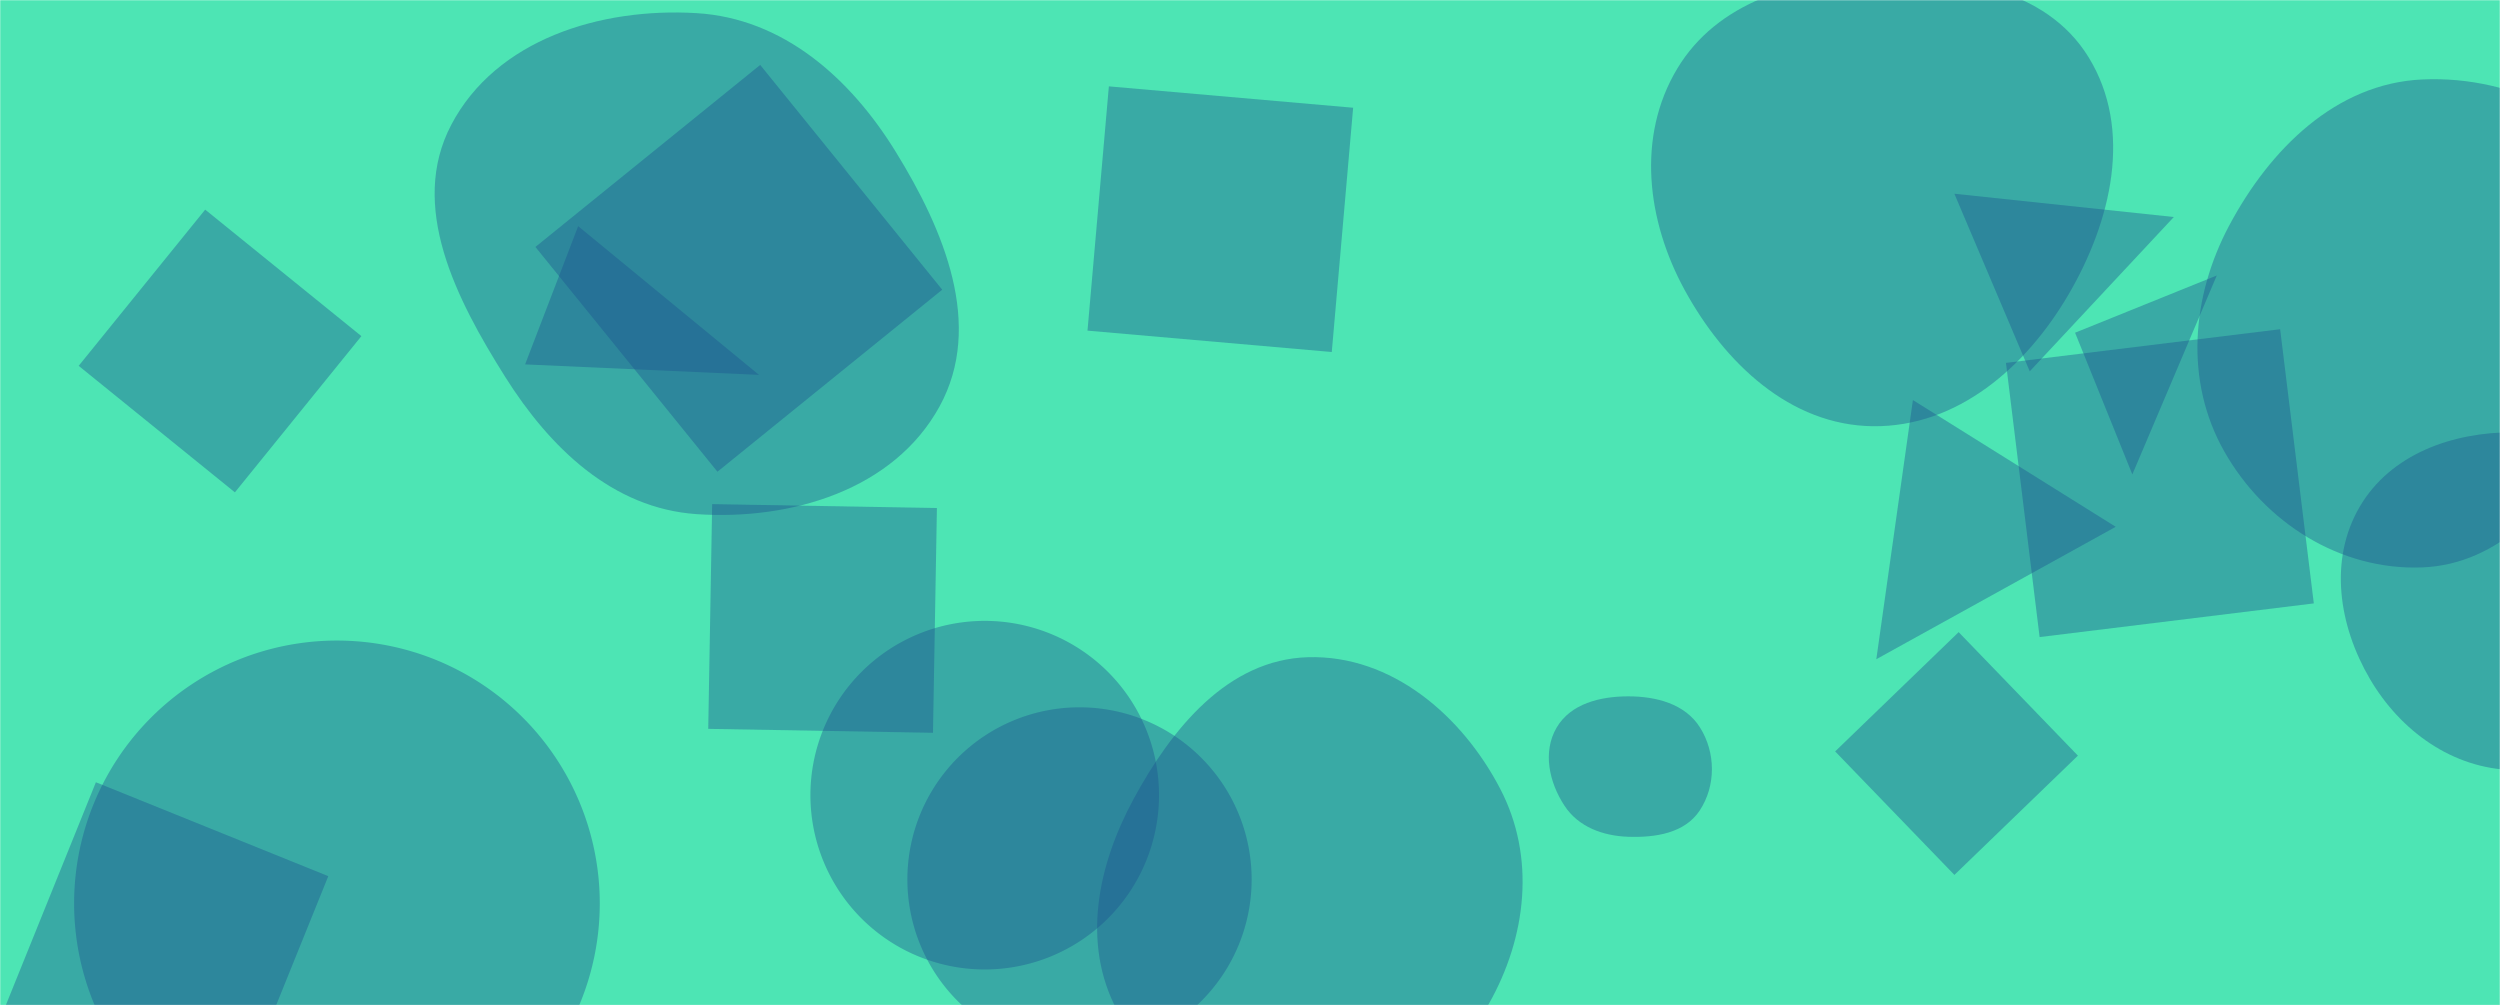 <svg xmlns="http://www.w3.org/2000/svg" version="1.1" xmlns:xlink="http://www.w3.org/1999/xlink" xmlns:svgjs="http://svgjs.com/svgjs" width="1440" height="579" preserveAspectRatio="none" viewBox="0 0 1440 579"><g mask="url(&quot;#SvgjsMask1045&quot;)" fill="none"><rect width="1440" height="579" x="0" y="0" fill="rgba(77, 229, 180, 1)"></rect><path d="M189.105 504.664L55.231 450.575 1.142 584.449 135.016 638.538z" fill="rgba(28, 83, 142, 0.4)" class="triangle-float2"></path><path d="M1195.238 191.643L1228.227 273.292 1276.887 158.654z" fill="rgba(28, 83, 142, 0.4)" class="triangle-float3"></path><path d="M42.69 520.35 a151.39 151.39 0 1 0 302.78 0 a151.39 151.39 0 1 0 -302.78 0z" fill="rgba(28, 83, 142, 0.4)" class="triangle-float2"></path><path d="M333.018 130.255L302.444 209.901 437.2 215.938z" fill="rgba(28, 83, 142, 0.4)" class="triangle-float1"></path><path d="M401.226,296.144C455.788,299.877,514.887,282.081,541.179,234.125C566.791,187.408,543.792,132.504,515.792,87.178C489.597,44.773,450.979,10.562,401.226,7.567C345.895,4.236,285.813,22.732,259.984,71.777C235.265,118.715,262.669,172.108,290.93,217.002C316.768,258.047,352.839,292.833,401.226,296.144" fill="rgba(28, 83, 142, 0.4)" class="triangle-float2"></path><path d="M1313.365 189.62L1155.424 209.013 1174.817 366.954 1332.758 347.561z" fill="rgba(28, 83, 142, 0.4)" class="triangle-float1"></path><path d="M466.8 458.02 a100.4 100.4 0 1 0 200.8 0 a100.4 100.4 0 1 0 -200.8 0z" fill="rgba(28, 83, 142, 0.4)" class="triangle-float3"></path><path d="M753.518,649.734C798.588,648.99,835.312,617.533,857.525,578.31C879.373,539.732,884.62,493.715,864.146,454.391C842.016,411.887,801.42,377.227,753.518,378.545C707.256,379.818,675.001,419.509,652.957,460.202C632.193,498.532,622.958,543.336,643.39,581.844C665.053,622.673,707.304,650.497,753.518,649.734" fill="rgba(28, 83, 142, 0.4)" class="triangle-float3"></path><path d="M1078.82,245.507C1127.325,246.048,1166.978,211.568,1191.451,169.686C1216.184,127.357,1228.705,74.709,1203.02,32.951C1178.205,-7.394,1126.168,-14.753,1078.82,-13.432C1034.328,-12.191,988.964,1.392,966.069,39.561C942.595,78.696,948.545,127.191,970.46,167.22C993.395,209.113,1031.063,244.974,1078.82,245.507" fill="rgba(28, 83, 142, 0.4)" class="triangle-float2"></path><path d="M937.755,481.984C953.463,482.531,970.409,479.956,979.056,466.83C988.447,452.574,988.298,433.502,979.216,419.047C970.629,405.379,953.897,401.062,937.755,401.092C921.677,401.122,904.631,405.295,896.556,419.198C888.454,433.148,892.301,450.629,901.151,464.117C909.134,476.284,923.212,481.478,937.755,481.984" fill="rgba(28, 83, 142, 0.4)" class="triangle-float1"></path><path d="M522.65 506.56 a99.15 99.15 0 1 0 198.3 0 a99.15 99.15 0 1 0 -198.3 0z" fill="rgba(28, 83, 142, 0.4)" class="triangle-float2"></path><path d="M208.168 193.61L118.182 120.74 45.312 210.727 135.299 283.596z" fill="rgba(28, 83, 142, 0.4)" class="triangle-float1"></path><path d="M1080.755 379.708L1218.663 303.436 1101.834 230.432z" fill="rgba(28, 83, 142, 0.4)" class="triangle-float3"></path><path d="M1395.218,326.836C1439.809,325.088,1471.131,289.292,1494.836,251.484C1520.733,210.18,1547.035,162.461,1525.788,118.584C1502.509,70.512,1448.573,43.291,1395.218,45.766C1345.49,48.073,1307.488,85.869,1284.07,129.798C1262.206,170.813,1258.253,219.379,1281.089,259.861C1304.317,301.038,1347.977,328.688,1395.218,326.836" fill="rgba(28, 83, 142, 0.4)" class="triangle-float1"></path><path d="M1447.742,443.583C1484.191,444.433,1519.175,426.494,1537.46,394.952C1555.797,363.319,1554.394,323.783,1535.247,292.633C1516.953,262.871,1482.677,249.116,1447.742,248.989C1412.553,248.861,1376.855,261.594,1359.132,291.994C1341.298,322.584,1347.119,360.363,1364.988,390.932C1382.672,421.185,1412.71,442.766,1447.742,443.583" fill="rgba(28, 83, 142, 0.4)" class="triangle-float3"></path><path d="M539.662 292.63L410.204 290.37 407.944 419.828 537.402 422.087z" fill="rgba(28, 83, 142, 0.4)" class="triangle-float3"></path><path d="M1196.881 435.25L1128.179 364.107 1057.036 432.809 1125.738 503.952z" fill="rgba(28, 83, 142, 0.4)" class="triangle-float2"></path><path d="M437.87 37.388L308.391 142.238 413.241 271.717 542.72 166.867z" fill="rgba(28, 83, 142, 0.4)" class="triangle-float3"></path><path d="M626.397 190.45L767.103 202.761 779.413 62.054 638.707 49.744z" fill="rgba(28, 83, 142, 0.4)" class="triangle-float2"></path><path d="M1252.131 124.997L1125.707 111.588 1169.131 213.888z" fill="rgba(28, 83, 142, 0.4)" class="triangle-float2"></path></g><defs><mask id="SvgjsMask1045"><rect width="1440" height="579" fill="#ffffff"></rect></mask><style>
            @keyframes float1 {
                0%{transform: translate(0, 0)}
                50%{transform: translate(-10px, 0)}
                100%{transform: translate(0, 0)}
            }

            .triangle-float1 {
                animation: float1 5s infinite;
            }

            @keyframes float2 {
                0%{transform: translate(0, 0)}
                50%{transform: translate(-5px, -5px)}
                100%{transform: translate(0, 0)}
            }

            .triangle-float2 {
                animation: float2 4s infinite;
            }

            @keyframes float3 {
                0%{transform: translate(0, 0)}
                50%{transform: translate(0, -10px)}
                100%{transform: translate(0, 0)}
            }

            .triangle-float3 {
                animation: float3 6s infinite;
            }
        </style></defs></svg>